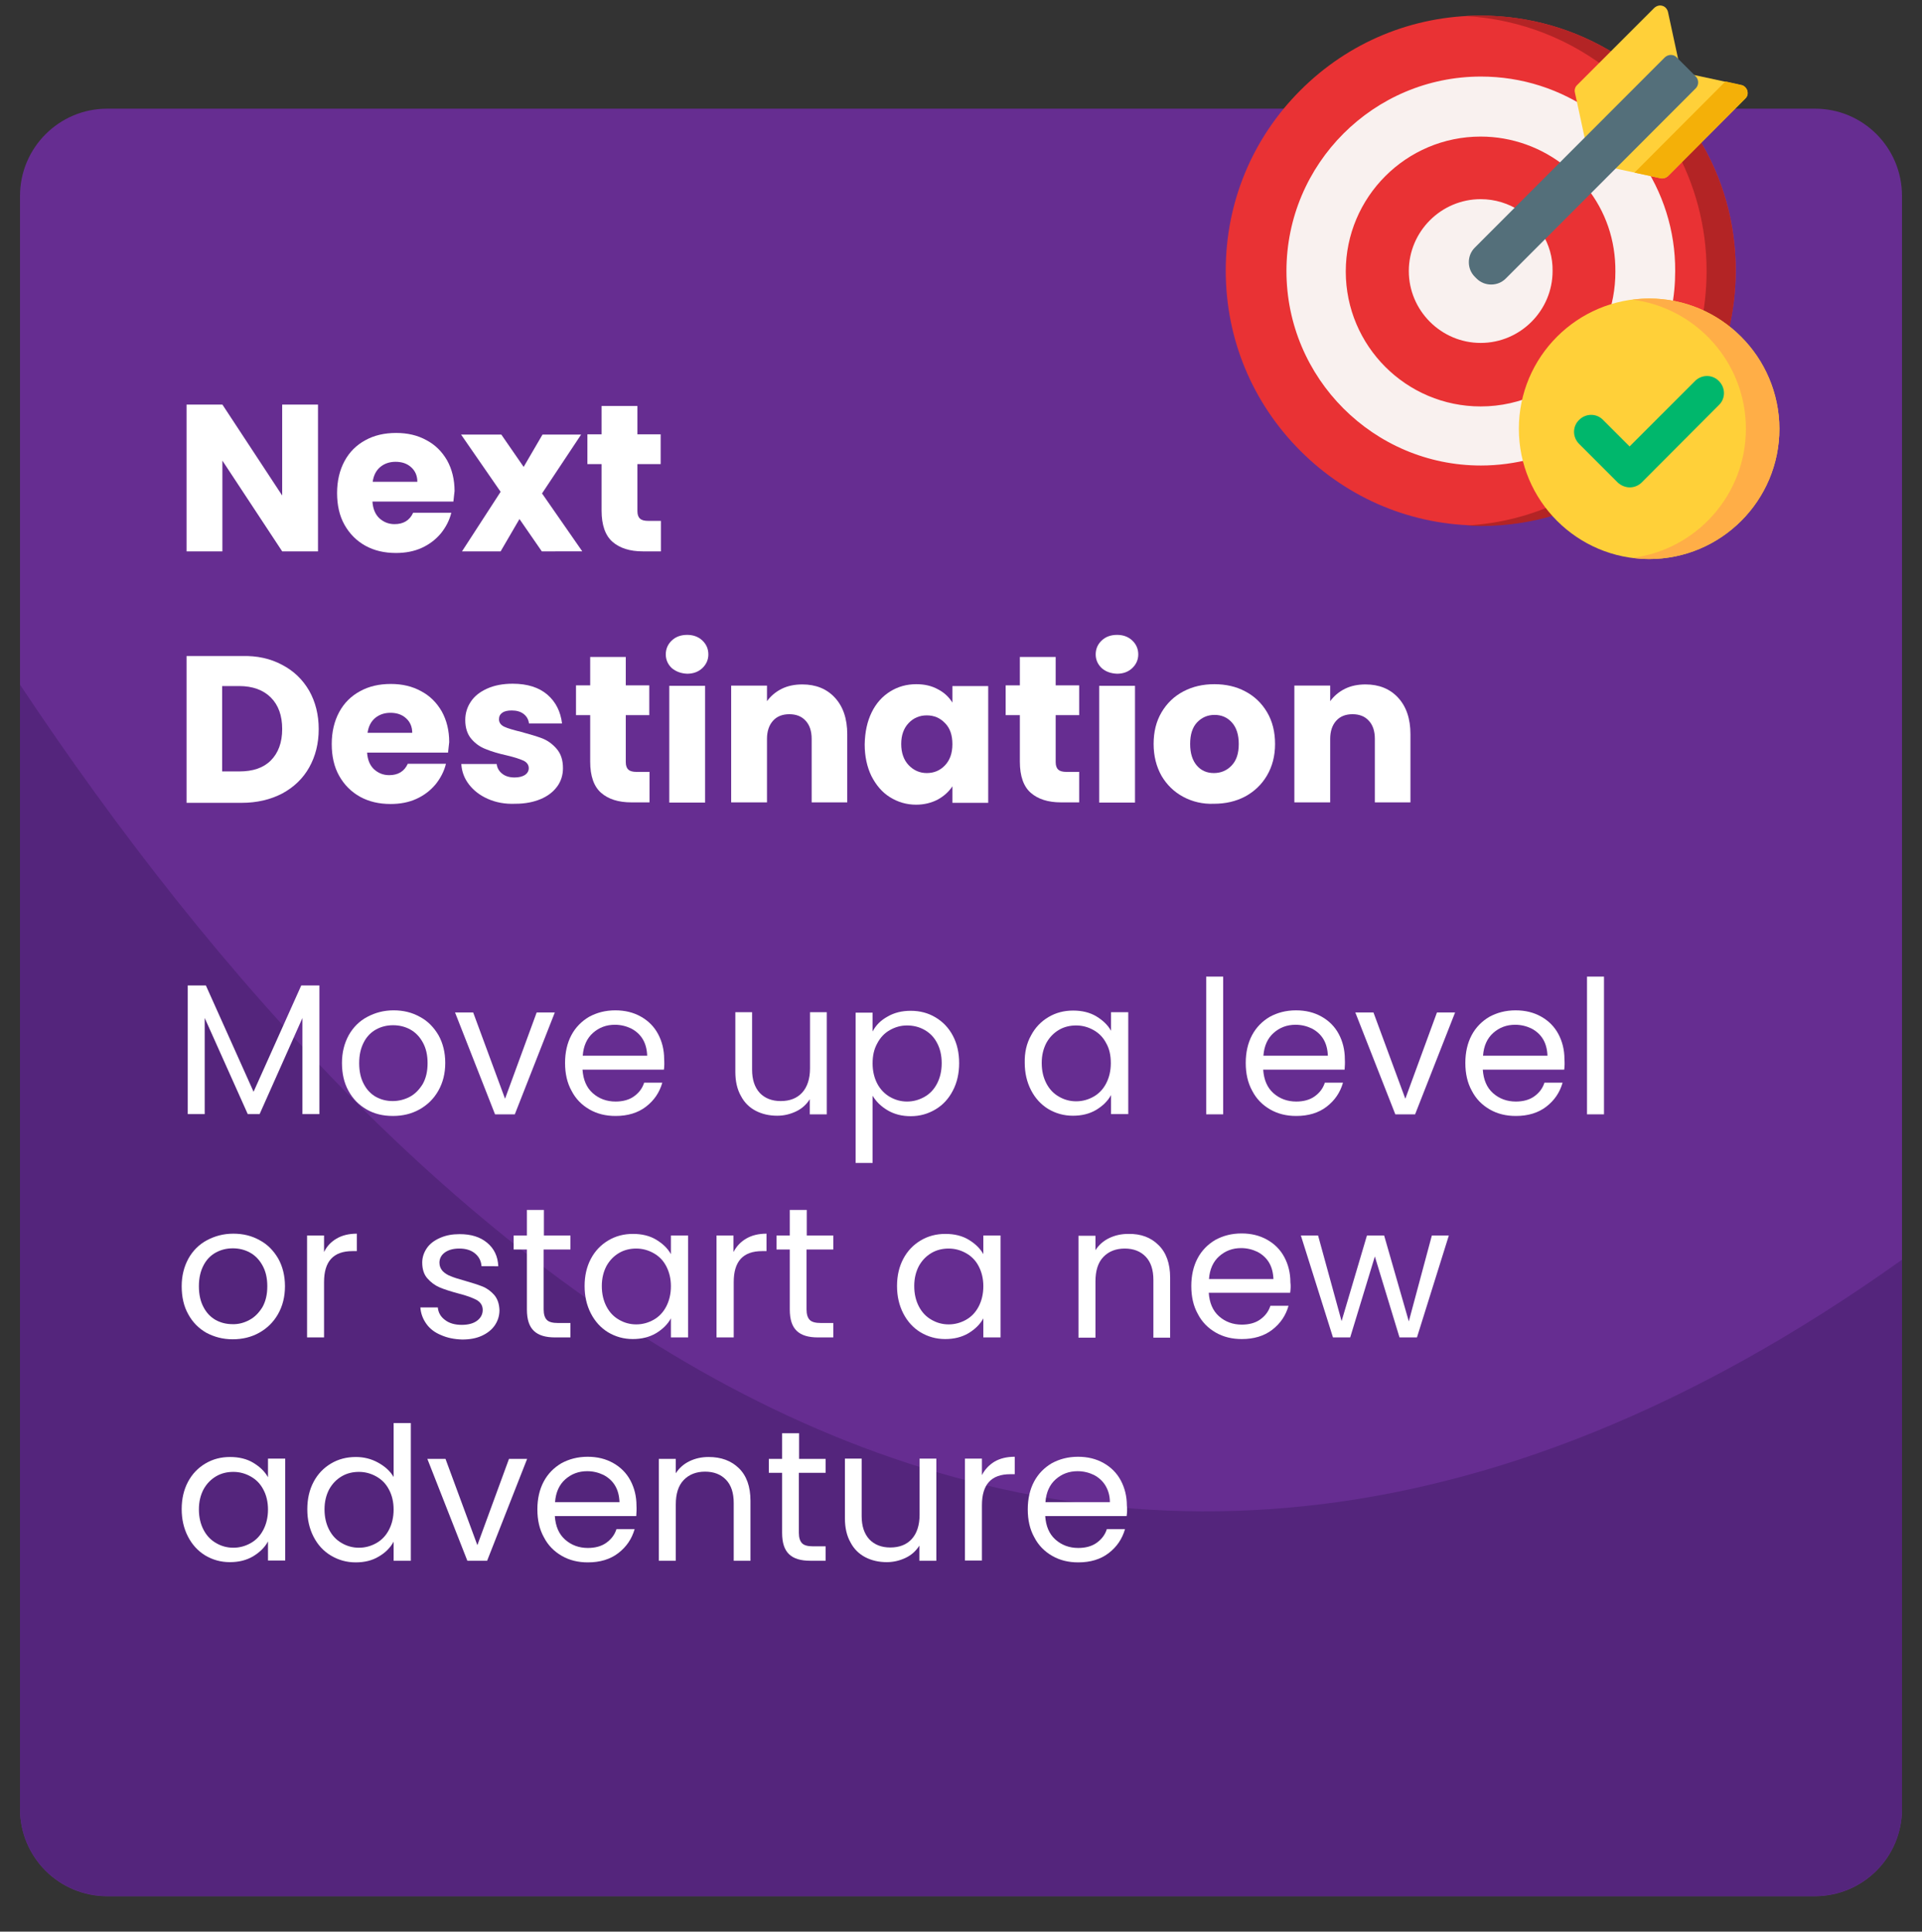 <?xml version="1.0" encoding="utf-8"?>
<!-- Generator: Adobe Illustrator 26.0.1, SVG Export Plug-In . SVG Version: 6.00 Build 0)  -->
<svg version="1.1" id="Layer_1" xmlns="http://www.w3.org/2000/svg" xmlns:xlink="http://www.w3.org/1999/xlink" x="0px" y="0px"
	 viewBox="0 0 826.2 830.35" style="enable-background:new 0 0 826.2 830.35;" xml:space="preserve">
<rect x="0" y="0" width="826.2" height="830.35" fill="#333333" stroke="none"/>
<style type="text/css">
	.st0{fill:#662D91;}
	.st1{fill:#54257C;}
	.st2{fill:#FFFFFF;}
	.st3{fill:#E93234;}
	.st4{fill:#F9F1EF;}
	.st5{fill:#B32425;}
	.st6{fill:#FFD039;}
	.st7{fill:#F4B008;}
	.st8{fill:#546F7A;}
	.st9{fill:#FFAE47;}
	.st10{fill:#00B76C;}
</style>
<g>
	<path class="st0" d="M817.6,84.21v693.4c0,20.8-16.8,37.5-37.5,37.5h-734c-20.8,0-37.5-16.8-37.5-37.5V84.21
		c0-20.7,16.8-37.5,37.5-37.5H780C800.8,46.61,817.6,63.41,817.6,84.21z"/>
	<path class="st1" d="M817.6,541.51v236c0,20.8-16.8,37.5-37.5,37.5h-734c-20.8,0-37.5-16.8-37.5-37.5v-483.2
		C173.9,542.81,453.4,801.31,817.6,541.51z"/>
	<g>
		<path class="st2" d="M136.7,237.01h-15.4l-25.7-39v39H80.2v-63.1h15.4l25.7,39.1v-39.1h15.4V237.01z"/>
		<path class="st2" d="M194.9,215.61h-34.8c0.2,3.1,1.2,5.5,3,7.2c1.8,1.6,3.9,2.5,6.5,2.5c3.8,0,6.5-1.6,8-4.9H194
			c-0.8,3.3-2.4,6.3-4.5,8.9c-2.2,2.6-4.9,4.7-8.2,6.2c-3.3,1.5-7,2.2-11.1,2.2c-4.9,0-9.3-1-13.1-3.1s-6.8-5.1-9-9
			s-3.2-8.5-3.2-13.7s1.1-9.8,3.2-13.7c2.1-3.9,5.1-6.9,9-9c3.8-2.1,8.2-3.1,13.2-3.1c4.9,0,9.2,1,13,3.1c3.8,2,6.7,4.9,8.9,8.7
			c2.1,3.8,3.2,8.2,3.2,13.2C195.2,212.51,195.1,214.01,194.9,215.61z M179.4,207.11c0-2.6-0.9-4.7-2.7-6.3s-4-2.3-6.7-2.3
			c-2.6,0-4.8,0.8-6.5,2.2c-1.8,1.5-2.9,3.6-3.3,6.4L179.4,207.11L179.4,207.11z"/>
		<path class="st2" d="M232.9,237.01l-9.6-13.9l-8.1,13.9h-16.6l16.6-25.6l-17-24.6h17.3l9.6,13.9l8.1-13.9h16.6l-16.8,25.3
			l17.3,24.9H232.9z"/>
		<path class="st2" d="M284.1,224.01v13h-7.8c-5.6,0-9.9-1.4-13-4.1c-3.1-2.7-4.7-7.2-4.7-13.4v-20h-6.1v-12.8h6.1v-12.2H274v12.2
			h10v12.8h-10v20.2c0,1.5,0.4,2.6,1.1,3.2c0.7,0.7,1.9,1,3.6,1h5.4V224.01z"/>
		<path class="st2" d="M121.3,285.81c5,2.6,8.8,6.3,11.6,11.1c2.7,4.8,4.1,10.3,4.1,16.5s-1.4,11.7-4.1,16.5
			c-2.7,4.8-6.6,8.5-11.6,11.2c-5,2.6-10.8,4-17.4,4H80.2v-63.1h23.7C110.5,281.81,116.3,283.11,121.3,285.81z M116.4,326.91
			c3.2-3.2,4.9-7.7,4.9-13.5s-1.6-10.3-4.9-13.6c-3.2-3.2-7.8-4.9-13.6-4.9h-7.3v36.7h7.3C108.7,331.61,113.2,330.11,116.4,326.91z"
			/>
		<path class="st2" d="M192.6,323.51h-34.8c0.2,3.1,1.2,5.5,3,7.2c1.8,1.6,3.9,2.5,6.5,2.5c3.8,0,6.5-1.6,8-4.9h16.4
			c-0.8,3.3-2.4,6.3-4.5,8.9c-2.2,2.6-4.9,4.7-8.2,6.2s-7,2.2-11.1,2.2c-4.9,0-9.3-1-13.1-3.1s-6.8-5.1-9-9s-3.2-8.5-3.2-13.7
			s1.1-9.8,3.2-13.7c2.1-3.9,5.1-6.9,9-9c3.8-2.1,8.2-3.1,13.2-3.1c4.9,0,9.2,1,13,3.1c3.8,2,6.7,4.9,8.9,8.7
			c2.1,3.8,3.2,8.2,3.2,13.2C192.9,320.51,192.8,322.01,192.6,323.51z M177.2,315.01c0-2.6-0.9-4.7-2.7-6.3s-4-2.3-6.7-2.3
			c-2.6,0-4.8,0.8-6.5,2.2c-1.8,1.5-2.9,3.6-3.3,6.4L177.2,315.01L177.2,315.01z"/>
		<path class="st2" d="M209.7,343.41c-3.4-1.5-6.1-3.6-8.1-6.2s-3.1-5.5-3.3-8.8h15.2c0.2,1.7,1,3.1,2.4,4.2s3.2,1.6,5.3,1.6
			c1.9,0,3.4-0.4,4.5-1.1c1-0.7,1.6-1.7,1.6-2.9c0-1.4-0.8-2.5-2.2-3.2c-1.5-0.7-3.9-1.5-7.3-2.3c-3.6-0.8-6.6-1.7-9-2.7
			c-2.4-0.9-4.5-2.4-6.2-4.4s-2.6-4.7-2.6-8.1c0-2.9,0.8-5.5,2.4-7.9c1.6-2.4,3.9-4.2,7-5.6s6.8-2.1,11-2.1c6.3,0,11.3,1.6,14.9,4.7
			c3.6,3.1,5.7,7.3,6.3,12.4h-14.2c-0.2-1.7-1-3.1-2.3-4.1s-3-1.5-5.1-1.5c-1.8,0-3.2,0.3-4.1,1c-1,0.7-1.4,1.6-1.4,2.8
			c0,1.4,0.8,2.5,2.3,3.2s3.9,1.4,7.2,2.2c3.7,1,6.7,1.9,9.1,2.8c2.3,0.9,4.4,2.4,6.2,4.5s2.7,4.8,2.7,8.3c0,2.9-0.8,5.6-2.5,7.9
			s-4,4.1-7.1,5.4s-6.7,2-10.8,2C217,345.71,213.1,344.91,209.7,343.41z"/>
		<path class="st2" d="M279.2,331.91v13h-7.8c-5.6,0-9.9-1.4-13-4.1c-3.1-2.7-4.7-7.2-4.7-13.4v-20h-6.1v-12.8h6.1v-12.2H269v12.2
			h10.1v12.8H269v20.2c0,1.5,0.4,2.6,1.1,3.2c0.7,0.7,1.9,1,3.6,1h5.5V331.91z"/>
		<path class="st2" d="M288.8,287.21c-1.7-1.6-2.6-3.6-2.6-5.9c0-2.4,0.9-4.4,2.6-6s3.9-2.4,6.6-2.4c2.6,0,4.8,0.8,6.5,2.4
			s2.6,3.6,2.6,6c0,2.3-0.9,4.3-2.6,5.9s-3.9,2.4-6.5,2.4C292.8,289.51,290.6,288.71,288.8,287.21z M303.1,294.81v50.2h-15.4v-50.2
			H303.1z"/>
		<path class="st2" d="M358.9,299.91c3.5,3.8,5.3,9,5.3,15.7v29.3h-15.3v-27.3c0-3.4-0.9-6-2.6-7.8c-1.7-1.9-4.1-2.8-7-2.8
			s-5.3,0.9-7,2.8s-2.6,4.5-2.6,7.8v27.3h-15.4v-50.2h15.4v6.7c1.6-2.2,3.7-4,6.3-5.3c2.6-1.3,5.6-1.9,8.9-1.9
			C350.7,294.21,355.4,296.11,358.9,299.91z"/>
		<path class="st2" d="M374.7,306.21c1.9-3.9,4.6-6.9,8-9s7.1-3.1,11.2-3.1c3.5,0,6.6,0.7,9.3,2.2c2.7,1.4,4.7,3.3,6.2,5.7v-7.1
			h15.4v50.2h-15.4v-7.1c-1.5,2.3-3.6,4.2-6.3,5.7c-2.7,1.4-5.8,2.2-9.3,2.2c-4.1,0-7.8-1.1-11.2-3.2c-3.4-2.1-6-5.2-8-9.1
			c-1.9-3.9-2.9-8.5-2.9-13.6C371.8,314.61,372.8,310.11,374.7,306.21z M406.2,310.81c-2.1-2.2-4.7-3.3-7.8-3.3s-5.7,1.1-7.8,3.3
			c-2.1,2.2-3.2,5.2-3.2,9s1.1,6.9,3.2,9.1s4.7,3.4,7.8,3.4s5.7-1.1,7.8-3.3c2.1-2.2,3.2-5.2,3.2-9.1
			C409.4,316.01,408.4,313.01,406.2,310.81z"/>
		<path class="st2" d="M463.9,331.91v13h-7.8c-5.6,0-9.9-1.4-13-4.1s-4.7-7.2-4.7-13.4v-20h-6.1v-12.8h6.1v-12.2h15.4v12.2h10.1
			v12.8h-10.1v20.2c0,1.5,0.4,2.6,1.1,3.2c0.7,0.7,1.9,1,3.6,1h5.4V331.91z"/>
		<path class="st2" d="M473.6,287.21c-1.7-1.6-2.6-3.6-2.6-5.9c0-2.4,0.9-4.4,2.6-6s3.9-2.4,6.6-2.4c2.6,0,4.8,0.8,6.5,2.4
			s2.6,3.6,2.6,6c0,2.3-0.9,4.3-2.6,5.9s-3.9,2.4-6.5,2.4C477.5,289.51,475.3,288.71,473.6,287.21z M487.9,294.81v50.2h-15.4v-50.2
			H487.9z"/>
		<path class="st2" d="M508.6,342.51c-3.9-2.1-7-5.1-9.3-9c-2.2-3.9-3.4-8.5-3.4-13.7s1.1-9.7,3.4-13.6s5.4-6.9,9.4-9
			c4-2.1,8.4-3.1,13.3-3.1c4.9,0,9.4,1,13.3,3.1c4,2.1,7.1,5.1,9.4,9c2.3,3.9,3.4,8.5,3.4,13.6c0,5.2-1.2,9.7-3.5,13.6
			s-5.5,6.9-9.4,9c-4,2.1-8.4,3.1-13.4,3.1C517,345.71,512.5,344.61,508.6,342.51z M529.4,329.11c2.1-2.2,3.1-5.2,3.1-9.3
			c0-4-1-7.1-3-9.3c-2-2.2-4.5-3.2-7.4-3.2c-3,0-5.5,1.1-7.5,3.2s-3,5.2-3,9.3c0,4,1,7.1,2.9,9.3c1.9,2.2,4.4,3.2,7.3,3.2
			S527.3,331.31,529.4,329.11z"/>
		<path class="st2" d="M601,299.91c3.5,3.8,5.3,9,5.3,15.7v29.3H591v-27.3c0-3.4-0.9-6-2.6-7.8c-1.7-1.9-4.1-2.8-7-2.8
			s-5.3,0.9-7,2.8s-2.6,4.5-2.6,7.8v27.3h-15.4v-50.2h15.4v6.7c1.6-2.2,3.7-4,6.3-5.3s5.6-1.9,8.9-1.9
			C592.8,294.21,597.5,296.11,601,299.91z"/>
	</g>
	<g>
		<path class="st2" d="M137.3,423.61v55.3H130v-41.3l-18.4,41.3h-5.1L88,437.61v41.3h-7.3v-55.3h7.8l20.5,45.7l20.5-45.7H137.3z"/>
		<path class="st2" d="M157.6,476.91c-3.3-1.9-5.9-4.5-7.8-8c-1.9-3.4-2.8-7.4-2.8-12c0-4.5,1-8.4,2.9-11.9c1.9-3.4,4.6-6.1,8-7.9
			s7.1-2.8,11.3-2.8s7.9,0.9,11.3,2.8c3.4,1.8,6,4.5,8,7.9c1.9,3.4,2.9,7.4,2.9,11.9s-1,8.5-3,12s-4.7,6.1-8.1,8
			c-3.4,1.9-7.2,2.8-11.4,2.8C164.6,479.71,160.9,478.81,157.6,476.91z M176.1,471.51c2.3-1.2,4.1-3.1,5.6-5.5
			c1.4-2.5,2.1-5.4,2.1-9s-0.7-6.5-2.1-9c-1.4-2.5-3.2-4.3-5.4-5.5s-4.7-1.8-7.3-1.8c-2.7,0-5.1,0.6-7.3,1.8c-2.2,1.2-4,3-5.3,5.5
			s-2,5.4-2,9s0.7,6.6,2,9c1.3,2.5,3.1,4.3,5.2,5.5c2.2,1.2,4.6,1.8,7.2,1.8C171.3,473.31,173.8,472.71,176.1,471.51z"/>
		<path class="st2" d="M217.1,472.31l13.6-37.1h7.8l-17.2,43.8h-8.5l-17.2-43.8h7.8L217.1,472.31z"/>
		<path class="st2" d="M285.4,459.81h-35c0.3,4.3,1.7,7.7,4.4,10.1c2.7,2.4,6,3.6,9.8,3.6c3.1,0,5.8-0.7,7.9-2.2s3.6-3.4,4.4-5.9
			h7.8c-1.2,4.2-3.5,7.6-7,10.3s-7.9,4-13.1,4c-4.2,0-7.9-0.9-11.2-2.8c-3.3-1.9-5.9-4.5-7.7-8c-1.9-3.4-2.8-7.4-2.8-12
			c0-4.5,0.9-8.5,2.7-11.9s4.4-6,7.6-7.9c3.3-1.8,7-2.8,11.3-2.8c4.2,0,7.8,0.9,11,2.7s5.7,4.3,7.4,7.5c1.7,3.2,2.6,6.8,2.6,10.8
			C285.6,456.81,285.6,458.21,285.4,459.81z M276.3,446.71c-1.2-2-2.9-3.5-5-4.6c-2.1-1-4.4-1.6-7-1.6c-3.7,0-6.8,1.2-9.4,3.5
			c-2.6,2.3-4.1,5.6-4.4,9.8h27.7C278.1,451.11,277.5,448.71,276.3,446.71z"/>
		<path class="st2" d="M355.4,435.21v43.8h-7.3v-6.5c-1.4,2.2-3.3,4-5.8,5.2s-5.2,1.9-8.2,1.9c-3.4,0-6.5-0.7-9.2-2.1
			s-4.9-3.5-6.4-6.4c-1.6-2.8-2.4-6.3-2.4-10.3v-25.7h7.2v24.7c0,4.3,1.1,7.6,3.3,10c2.2,2.3,5.2,3.5,9,3.5c3.9,0,7-1.2,9.2-3.6
			s3.4-5.9,3.4-10.5v-24.1h7.2V435.21z"/>
		<path class="st2" d="M381.5,437.01c2.9-1.7,6.2-2.5,10-2.5c3.9,0,7.4,0.9,10.6,2.8s5.7,4.5,7.5,7.9s2.7,7.3,2.7,11.8
			c0,4.4-0.9,8.4-2.7,11.8c-1.8,3.5-4.3,6.2-7.5,8.1s-6.7,2.9-10.6,2.9c-3.7,0-7-0.8-9.9-2.5s-5-3.8-6.5-6.3v28.9h-7.3v-64.6h7.3
			v8.1C376.5,440.71,378.6,438.61,381.5,437.01z M402.8,448.31c-1.3-2.5-3.1-4.3-5.4-5.6s-4.8-1.9-7.5-1.9s-5.1,0.7-7.4,2
			s-4.1,3.2-5.4,5.7c-1.4,2.5-2,5.3-2,8.6c0,3.3,0.7,6.2,2,8.7s3.2,4.4,5.4,5.7c2.3,1.3,4.7,2,7.4,2c2.7,0,5.2-0.7,7.5-2
			s4.1-3.2,5.4-5.7s2-5.4,2-8.8C404.8,453.61,404.1,450.71,402.8,448.31z"/>
		<path class="st2" d="M443.2,445.11c1.8-3.4,4.3-6,7.5-7.9s6.7-2.8,10.6-2.8c3.8,0,7.2,0.8,10,2.5s4.9,3.7,6.3,6.2v-8h7.4v43.8
			h-7.4v-8.2c-1.4,2.6-3.6,4.7-6.4,6.4c-2.9,1.7-6.2,2.5-10,2.5c-3.9,0-7.4-1-10.6-2.9c-3.1-1.9-5.6-4.6-7.4-8.1s-2.7-7.4-2.7-11.8
			C440.4,452.41,441.3,448.51,443.2,445.11z M475.5,448.41c-1.3-2.5-3.1-4.3-5.4-5.6c-2.3-1.3-4.8-2-7.5-2s-5.2,0.6-7.4,1.9
			c-2.2,1.3-4,3.1-5.4,5.6c-1.3,2.5-2,5.3-2,8.6c0,3.4,0.7,6.3,2,8.8s3.1,4.4,5.4,5.7c2.2,1.3,4.7,2,7.4,2s5.2-0.7,7.5-2
			s4.1-3.2,5.4-5.7s2-5.4,2-8.7C477.5,453.71,476.9,450.81,475.5,448.41z"/>
		<path class="st2" d="M525.8,419.81v59.2h-7.3v-59.2H525.8z"/>
		<path class="st2" d="M578,459.81h-35c0.3,4.3,1.7,7.7,4.4,10.1s6,3.6,9.8,3.6c3.1,0,5.8-0.7,7.9-2.2c2.1-1.5,3.6-3.4,4.4-5.9h7.8
			c-1.2,4.2-3.5,7.6-7,10.3s-7.9,4-13.1,4c-4.2,0-7.9-0.9-11.2-2.8s-5.9-4.5-7.7-8c-1.9-3.4-2.8-7.4-2.8-12c0-4.5,0.9-8.5,2.7-11.9
			s4.4-6,7.6-7.9c3.3-1.8,7-2.8,11.3-2.8c4.2,0,7.8,0.9,11,2.7s5.7,4.3,7.4,7.5s2.6,6.8,2.6,10.8
			C578.2,456.81,578.1,458.21,578,459.81z M568.9,446.71c-1.2-2-2.9-3.5-5-4.6c-2.1-1-4.4-1.6-7-1.6c-3.7,0-6.8,1.2-9.4,3.5
			c-2.6,2.3-4.1,5.6-4.4,9.8h27.7C570.7,451.11,570.1,448.71,568.9,446.71z"/>
		<path class="st2" d="M604.1,472.31l13.6-37.1h7.8l-17.2,43.8h-8.5l-17.2-43.8h7.8L604.1,472.31z"/>
		<path class="st2" d="M672.4,459.81h-35c0.3,4.3,1.7,7.7,4.4,10.1s6,3.6,9.8,3.6c3.1,0,5.8-0.7,7.9-2.2c2.1-1.5,3.6-3.4,4.4-5.9
			h7.8c-1.2,4.2-3.5,7.6-7,10.3s-7.9,4-13.1,4c-4.2,0-7.9-0.9-11.2-2.8s-5.9-4.5-7.7-8c-1.9-3.4-2.8-7.4-2.8-12
			c0-4.5,0.9-8.5,2.7-11.9s4.4-6,7.6-7.9c3.3-1.8,7-2.8,11.3-2.8c4.2,0,7.8,0.9,11,2.7s5.7,4.3,7.4,7.5s2.6,6.8,2.6,10.8
			C672.6,456.81,672.6,458.21,672.4,459.81z M663.3,446.71c-1.2-2-2.9-3.5-5-4.6c-2.1-1-4.4-1.6-7-1.6c-3.7,0-6.8,1.2-9.4,3.5
			c-2.6,2.3-4.1,5.6-4.4,9.8h27.7C665.1,451.11,664.5,448.71,663.3,446.71z"/>
		<path class="st2" d="M689.5,419.81v59.2h-7.3v-59.2H689.5z"/>
		<path class="st2" d="M88.7,572.91c-3.3-1.9-5.9-4.5-7.8-8c-1.9-3.4-2.8-7.4-2.8-12c0-4.5,1-8.4,2.9-11.9c1.9-3.4,4.6-6.1,8-7.9
			c3.4-1.8,7.1-2.8,11.3-2.8c4.2,0,7.9,0.9,11.3,2.8c3.4,1.8,6,4.5,8,7.9c1.9,3.4,2.9,7.4,2.9,11.9s-1,8.5-3,12s-4.7,6.1-8.1,8
			c-3.4,1.9-7.2,2.8-11.4,2.8C95.8,575.71,92.1,574.71,88.7,572.91z M107.2,567.41c2.3-1.2,4.1-3.1,5.6-5.5c1.4-2.5,2.1-5.4,2.1-9
			s-0.7-6.5-2.1-9c-1.4-2.5-3.2-4.3-5.4-5.5c-2.2-1.2-4.7-1.8-7.3-1.8c-2.7,0-5.1,0.6-7.3,1.8c-2.2,1.2-4,3-5.3,5.5s-2,5.4-2,9
			s0.7,6.6,2,9c1.3,2.5,3.1,4.3,5.2,5.5c2.2,1.2,4.6,1.8,7.2,1.8C102.5,569.31,105,568.61,107.2,567.41z"/>
		<path class="st2" d="M144.7,532.41c2.4-1.4,5.3-2.1,8.7-2.1v7.5h-1.9c-8.2,0-12.2,4.4-12.2,13.3v23.8H132v-43.8h7.3v7.1
			C140.5,535.71,142.3,533.81,144.7,532.41z"/>
		<path class="st2" d="M189.6,573.91c-2.7-1.1-4.8-2.7-6.3-4.8s-2.4-4.4-2.6-7.1h7.5c0.2,2.2,1.2,4,3.1,5.4c1.8,1.4,4.2,2.1,7.2,2.1
			c2.8,0,5-0.6,6.6-1.8s2.4-2.8,2.4-4.6c0-1.9-0.9-3.3-2.6-4.3c-1.7-0.9-4.3-1.9-7.9-2.8c-3.3-0.9-5.9-1.7-8-2.6
			c-2.1-0.9-3.8-2.2-5.3-3.9s-2.2-4-2.2-6.8c0-2.2,0.7-4.3,2-6.2s3.2-3.3,5.7-4.4c2.5-1.1,5.2-1.6,8.4-1.6c4.9,0,8.8,1.2,11.8,3.7
			s4.6,5.8,4.8,10.1H207c-0.2-2.3-1.1-4.1-2.8-5.5s-3.9-2.1-6.8-2.1c-2.6,0-4.7,0.6-6.2,1.7c-1.5,1.1-2.3,2.6-2.3,4.4
			c0,1.4,0.5,2.6,1.4,3.6c0.9,0.9,2.1,1.7,3.5,2.2c1.4,0.6,3.4,1.2,5.9,1.9c3.1,0.9,5.7,1.7,7.7,2.5s3.7,2.1,5.1,3.7
			c1.4,1.7,2.1,3.8,2.2,6.5c0,2.4-0.7,4.6-2,6.5s-3.2,3.4-5.6,4.5c-2.4,1.1-5.2,1.6-8.4,1.6C195.3,575.71,192.3,575.11,189.6,573.91
			z"/>
		<path class="st2" d="M233.7,537.11v25.8c0,2.1,0.5,3.6,1.4,4.5s2.5,1.3,4.7,1.3h5.4v6.2h-6.6c-4.1,0-7.1-0.9-9.1-2.8
			c-2-1.9-3-4.9-3-9.2v-25.8h-5.7v-6h5.7v-11h7.3v11h11.4v6H233.7z"/>
		<path class="st2" d="M254,541.11c1.8-3.4,4.3-6,7.5-7.9s6.7-2.8,10.6-2.8c3.8,0,7.2,0.8,10,2.5s4.9,3.7,6.3,6.2v-8h7.4v43.8h-7.4
			v-8.2c-1.4,2.6-3.6,4.7-6.4,6.4c-2.9,1.7-6.2,2.5-10,2.5c-3.9,0-7.4-1-10.6-2.9c-3.1-1.9-5.6-4.6-7.4-8.1
			c-1.8-3.5-2.7-7.4-2.7-11.8C251.3,548.41,252.2,544.51,254,541.11z M286.4,544.31c-1.3-2.5-3.1-4.3-5.4-5.6s-4.8-2-7.5-2
			s-5.2,0.6-7.4,1.9c-2.2,1.3-4,3.1-5.4,5.6c-1.3,2.5-2,5.3-2,8.6c0,3.4,0.7,6.3,2,8.8s3.1,4.4,5.4,5.7c2.2,1.3,4.7,2,7.4,2
			s5.2-0.7,7.5-2s4.1-3.2,5.4-5.7s2-5.4,2-8.7S287.7,546.81,286.4,544.31z"/>
		<path class="st2" d="M320.8,532.41c2.4-1.4,5.3-2.1,8.7-2.1v7.5h-1.9c-8.2,0-12.2,4.4-12.2,13.3v23.8H308v-43.8h7.3v7.1
			C316.6,535.71,318.4,533.81,320.8,532.41z"/>
		<path class="st2" d="M346.7,537.11v25.8c0,2.1,0.5,3.6,1.4,4.5s2.5,1.3,4.7,1.3h5.4v6.2h-6.6c-4.1,0-7.1-0.9-9.1-2.8
			c-2-1.9-3-4.9-3-9.2v-25.8h-5.7v-6h5.7v-11h7.3v11h11.4v6H346.7z"/>
		<path class="st2" d="M388.3,541.11c1.8-3.4,4.3-6,7.5-7.9s6.7-2.8,10.6-2.8c3.8,0,7.2,0.8,10,2.5s4.9,3.7,6.3,6.2v-8h7.4v43.8
			h-7.4v-8.2c-1.4,2.6-3.6,4.7-6.4,6.4c-2.9,1.7-6.2,2.5-10,2.5c-3.9,0-7.4-1-10.6-2.9c-3.1-1.9-5.6-4.6-7.4-8.1s-2.7-7.4-2.7-11.8
			C385.6,548.41,386.5,544.51,388.3,541.11z M420.7,544.31c-1.3-2.5-3.1-4.3-5.4-5.6s-4.8-2-7.5-2s-5.2,0.6-7.4,1.9
			c-2.2,1.3-4,3.1-5.4,5.6c-1.3,2.5-2,5.3-2,8.6c0,3.4,0.7,6.3,2,8.8s3.1,4.4,5.4,5.7c2.2,1.3,4.7,2,7.4,2s5.2-0.7,7.5-2
			s4.1-3.2,5.4-5.7s2-5.4,2-8.7S422,546.81,420.7,544.31z"/>
		<path class="st2" d="M498,535.21c3.3,3.2,5,7.9,5,14v25.8h-7.2v-24.8c0-4.4-1.1-7.7-3.3-10c-2.2-2.3-5.2-3.5-9-3.5
			s-6.9,1.2-9.2,3.6c-2.3,2.4-3.4,5.9-3.4,10.5v24.2h-7.3v-43.8h7.3v6.2c1.4-2.2,3.4-4,5.9-5.2s5.2-1.8,8.2-1.8
			C490.4,530.31,494.7,531.91,498,535.21z"/>
		<path class="st2" d="M554.6,555.71h-35c0.3,4.3,1.7,7.7,4.4,10.1c2.7,2.4,6,3.6,9.8,3.6c3.1,0,5.8-0.7,7.9-2.2
			c2.1-1.5,3.6-3.4,4.4-5.9h7.8c-1.2,4.2-3.5,7.6-7,10.3s-7.9,4-13.1,4c-4.2,0-7.9-0.9-11.2-2.8c-3.3-1.9-5.9-4.5-7.7-8
			c-1.9-3.4-2.8-7.4-2.8-12c0-4.5,0.9-8.5,2.7-11.9s4.4-6,7.6-7.9c3.3-1.8,7-2.8,11.3-2.8c4.2,0,7.8,0.9,11,2.7s5.7,4.3,7.4,7.5
			s2.6,6.8,2.6,10.8C554.9,552.71,554.8,554.21,554.6,555.71z M545.5,542.71c-1.2-2-2.9-3.5-5-4.6c-2.1-1-4.4-1.6-7-1.6
			c-3.7,0-6.8,1.2-9.4,3.5c-2.6,2.3-4.1,5.6-4.4,9.8h27.7C547.3,547.11,546.7,544.71,545.5,542.71z"/>
		<path class="st2" d="M622.8,531.11l-13.7,43.8h-7.5l-10.6-34.8l-10.6,34.8H573l-13.8-43.8h7.4l10.1,36.8l10.9-36.8h7.4l10.6,36.9
			l9.9-36.9H622.8z"/>
		<path class="st2" d="M80.8,637.01c1.8-3.4,4.3-6,7.5-7.9s6.7-2.8,10.6-2.8c3.8,0,7.2,0.8,10,2.5s4.9,3.7,6.3,6.2v-8h7.4v43.8h-7.4
			v-8.2c-1.4,2.6-3.6,4.7-6.4,6.4c-2.9,1.7-6.2,2.5-10,2.5c-3.9,0-7.4-1-10.6-2.9c-3.1-1.9-5.6-4.6-7.4-8.1s-2.7-7.4-2.7-11.8
			S79,640.41,80.8,637.01z M113.2,640.31c-1.3-2.5-3.1-4.3-5.4-5.6s-4.8-2-7.5-2s-5.2,0.6-7.4,1.9c-2.2,1.3-4,3.1-5.4,5.6
			c-1.3,2.5-2,5.3-2,8.6c0,3.4,0.7,6.3,2,8.8s3.1,4.4,5.4,5.7c2.2,1.3,4.7,2,7.4,2c2.7,0,5.2-0.7,7.5-2s4.1-3.2,5.4-5.7s2-5.4,2-8.7
			S114.5,642.71,113.2,640.31z"/>
		<path class="st2" d="M134.8,637.01c1.8-3.4,4.3-6,7.5-7.9s6.7-2.8,10.7-2.8c3.4,0,6.6,0.8,9.5,2.4c2.9,1.6,5.2,3.6,6.7,6.2v-23.2
			h7.4v59.2h-7.4v-8.2c-1.4,2.6-3.6,4.8-6.4,6.4c-2.8,1.7-6.1,2.5-9.9,2.5c-3.9,0-7.4-1-10.6-2.9c-3.2-1.9-5.7-4.6-7.5-8.1
			s-2.7-7.4-2.7-11.8C132.1,644.31,133,640.41,134.8,637.01z M167.2,640.31c-1.3-2.5-3.1-4.3-5.4-5.6c-2.3-1.3-4.8-2-7.5-2
			s-5.2,0.6-7.4,1.9c-2.2,1.3-4,3.1-5.4,5.6c-1.3,2.5-2,5.3-2,8.6c0,3.4,0.7,6.3,2,8.8s3.1,4.4,5.4,5.7c2.2,1.3,4.7,2,7.4,2
			s5.2-0.7,7.5-2s4.1-3.2,5.4-5.7c1.3-2.5,2-5.4,2-8.7S168.5,642.71,167.2,640.31z"/>
		<path class="st2" d="M205.2,664.21l13.6-37.1h7.8l-17.2,43.8h-8.5l-17.2-43.8h7.8L205.2,664.21z"/>
		<path class="st2" d="M273.5,651.71h-35c0.3,4.3,1.7,7.7,4.4,10.1c2.7,2.4,6,3.6,9.8,3.6c3.1,0,5.8-0.7,7.9-2.2s3.6-3.4,4.4-5.9
			h7.8c-1.2,4.2-3.5,7.6-7,10.3s-7.9,4-13.1,4c-4.2,0-7.9-0.9-11.2-2.8c-3.3-1.9-5.9-4.5-7.7-8c-1.9-3.4-2.8-7.4-2.8-12
			c0-4.5,0.9-8.5,2.7-11.9s4.4-6,7.6-7.9c3.3-1.8,7-2.8,11.3-2.8c4.2,0,7.8,0.9,11,2.7s5.7,4.3,7.4,7.5c1.7,3.2,2.6,6.8,2.6,10.8
			C273.7,648.71,273.6,650.21,273.5,651.71z M264.4,638.61c-1.2-2-2.9-3.5-5-4.6c-2.1-1-4.4-1.6-7-1.6c-3.7,0-6.8,1.2-9.4,3.5
			c-2.6,2.3-4.1,5.6-4.4,9.8h27.7C266.2,643.01,265.6,640.61,264.4,638.61z"/>
		<path class="st2" d="M317.6,631.11c3.3,3.2,5,7.9,5,14v25.8h-7.2v-24.8c0-4.4-1.1-7.7-3.3-10c-2.2-2.3-5.2-3.5-9-3.5
			s-6.9,1.2-9.2,3.6c-2.3,2.4-3.4,5.9-3.4,10.5v24.2h-7.3v-43.8h7.3v6.2c1.4-2.2,3.4-4,5.9-5.2s5.2-1.8,8.2-1.8
			C310,626.31,314.3,627.91,317.6,631.11z"/>
		<path class="st2" d="M343.4,633.11v25.8c0,2.1,0.5,3.6,1.4,4.5s2.5,1.3,4.7,1.3h5.4v6.2h-6.6c-4.1,0-7.1-0.9-9.1-2.8
			c-2-1.9-3-4.9-3-9.2v-25.8h-5.7v-6h5.7v-11h7.3v11h11.4v6H343.4z"/>
		<path class="st2" d="M402.5,627.11v43.8h-7.3v-6.5c-1.4,2.2-3.3,4-5.8,5.2s-5.2,1.9-8.2,1.9c-3.4,0-6.5-0.7-9.2-2.1
			c-2.7-1.4-4.9-3.5-6.4-6.4c-1.6-2.8-2.4-6.3-2.4-10.3v-25.7h7.2v24.7c0,4.3,1.1,7.6,3.3,10c2.2,2.3,5.2,3.5,9,3.5
			c3.9,0,7-1.2,9.2-3.6c2.2-2.4,3.4-5.9,3.4-10.5v-24.1h7.2V627.11z"/>
		<path class="st2" d="M427.5,628.31c2.4-1.4,5.3-2.1,8.7-2.1v7.5h-1.9c-8.2,0-12.2,4.4-12.2,13.3v23.8h-7.3v-43.8h7.3v7.1
			C423.3,631.71,425.2,629.71,427.5,628.31z"/>
		<path class="st2" d="M484.3,651.71h-35c0.3,4.3,1.7,7.7,4.4,10.1c2.7,2.4,6,3.6,9.8,3.6c3.1,0,5.8-0.7,7.9-2.2s3.6-3.4,4.4-5.9
			h7.8c-1.2,4.2-3.5,7.6-7,10.3s-7.9,4-13.1,4c-4.2,0-7.9-0.9-11.2-2.8c-3.3-1.9-5.9-4.5-7.7-8c-1.9-3.4-2.8-7.4-2.8-12
			c0-4.5,0.9-8.5,2.7-11.9c1.8-3.4,4.4-6,7.6-7.9c3.3-1.8,7-2.8,11.3-2.8c4.2,0,7.8,0.9,11,2.7s5.7,4.3,7.4,7.5
			c1.7,3.2,2.6,6.8,2.6,10.8C484.6,648.71,484.5,650.21,484.3,651.71z M475.2,638.61c-1.2-2-2.9-3.5-5-4.6c-2.1-1-4.4-1.6-7-1.6
			c-3.7,0-6.8,1.2-9.4,3.5s-4.1,5.6-4.4,9.8h27.7C477.1,643.01,476.4,640.61,475.2,638.61z"/>
	</g>
	<g>
		<path class="st3" d="M729.9,59.01c-0.6-0.9-1.5-1.5-2.6-1.6s-2.1,0.2-2.9,1l-11,11l-19.4-4.2c-1.2-0.3-2.4,0.1-3.2,0.9l-48.5,48.5
			c-0.4,0.4-0.8,0.5-1.3,0.5s-1-0.2-1.3-0.5l-0.7-0.7c-0.4-0.4-0.5-0.8-0.5-1.3s0.2-1,0.5-1.3l48.5-48.5c0.8-0.8,1.2-2,0.9-3.2
			l-4.2-19.4l11.2-11.2c0.8-0.8,1.1-1.8,1-2.9c-0.1-1.1-0.7-2-1.6-2.6c-17.4-11-37.6-16.8-58.3-16.8c-29.3,0-56.8,11.4-77.5,32.1
			s-32.1,48.2-32.1,77.5s11.4,56.8,32.1,77.5s48.2,32.1,77.5,32.1c11.2,0,22.3-1.7,32.9-5c1.1-0.3,2-1.2,2.3-2.3s0.1-2.3-0.7-3.2
			c-7.2-8.7-11.2-19.8-11.2-31.2c0-27,22-49,49-49c10.4,0,20.3,3.2,28.7,9.3c0.9,0.7,2.2,0.9,3.2,0.5c1.1-0.4,1.9-1.3,2.2-2.4
			c2.1-8.5,3.2-17.3,3.2-26.2C746.2,96.11,740.6,76.21,729.9,59.01z"/>
		<path class="st4" d="M705.1,68.51c-0.5-0.7-1.3-1.2-2.1-1.4l-8.9-1.9c-1.2-0.3-2.4,0.1-3.2,0.9l-48.5,48.5
			c-0.4,0.4-0.8,0.5-1.3,0.5s-1-0.2-1.3-0.5l-0.7-0.7c-0.4-0.4-0.5-0.8-0.5-1.3s0.2-1,0.5-1.3l48.5-48.5c0.8-0.8,1.2-2,0.9-3.2
			l-2-9.1c-0.2-0.8-0.7-1.6-1.4-2.1c-14.2-10.1-31-15.5-48.5-15.5c-46.1,0-83.6,37.5-83.6,83.6s37.5,83.6,83.6,83.6
			c7.3,0,14.6-1,21.6-2.8c1.8-0.5,2.9-2.2,2.5-4c-0.5-2.9-0.8-5.9-0.8-8.9c0-27,22-49,49-49c1.9,0,3.9,0.1,5.8,0.3
			c1.8,0.2,3.5-1,3.8-2.8c1.1-5.4,1.6-10.9,1.6-16.4C720.2,99.21,714.9,82.61,705.1,68.51z"/>
		<path class="st3" d="M682,80.51c-0.6-0.8-1.5-1.3-2.5-1.3c-1-0.1-2,0.3-2.7,1l-34.5,34.5c-0.4,0.4-0.8,0.5-1.3,0.5s-1-0.2-1.3-0.5
			l-0.7-0.7c-0.4-0.4-0.5-0.8-0.5-1.3s0.2-1,0.5-1.3l34.5-34.5c0.7-0.7,1.1-1.7,1-2.6c0-1-0.5-1.9-1.3-2.5
			c-10.3-8.4-23.3-13.1-36.7-13.1c-32,0-58,26-58,58s26,58,58,58c8.6,0,17-1.9,24.7-5.5c0.8-0.4,1.5-1.1,1.8-1.9
			c4.6-12,13.9-22,25.6-27.3c0.8-0.4,1.5-1.1,1.8-1.9c2.7-6.8,4-14,4-21.3C694.5,103.21,690.2,90.81,682,80.51z"/>
		<path class="st4" d="M662.8,100.21c-0.6-0.9-1.5-1.5-2.6-1.6s-2.1,0.2-2.9,1l-15.1,15.1c-0.4,0.4-0.8,0.5-1.3,0.5s-1-0.2-1.3-0.5
			l-0.7-0.7c-0.4-0.4-0.5-0.8-0.5-1.3s0.2-1,0.5-1.3l15.2-15.2c0.7-0.7,1.1-1.8,1-2.8s-0.7-2-1.5-2.6c-5.1-3.4-11-5.2-17.1-5.2
			c-17,0-30.9,13.9-30.9,30.9s13.9,30.9,30.9,30.9s30.9-13.9,30.9-30.9C667.5,110.71,665.9,105.11,662.8,100.21z"/>
		<g>
			<path class="st5" d="M671.1,215.51c-12.5,6-26.3,9.6-40.8,10.4c2.1,0.1,4.2,0.2,6.3,0.2c11.2,0,22.3-1.7,32.9-5
				c1.1-0.3,2-1.2,2.3-2.3C672.1,217.61,671.9,216.41,671.1,215.51L671.1,215.51z"/>
			<path class="st5" d="M693.1,31.31l2.3-2.3c0.8-0.8,1.1-1.8,1-2.9c-0.1-1.1-0.7-2-1.6-2.6c-17.4-11-37.6-16.8-58.3-16.8
				c-2.1,0-4.2,0.1-6.3,0.2C654,8.31,675.7,17.21,693.1,31.31z"/>
			<path class="st5" d="M729.9,59.01c-0.6-0.9-1.5-1.5-2.6-1.6s-2.1,0.2-2.9,1l-4.7,4.7c8.8,15.8,13.9,34,13.9,53.4
				c0,8.3-0.9,16.4-2.7,24.1c2.3,1.2,4.5,2.5,6.6,4.1c0.9,0.7,2.2,0.9,3.2,0.5c1.1-0.4,1.9-1.3,2.2-2.4c2.1-8.5,3.2-17.3,3.2-26.2
				C746.2,96.11,740.6,76.21,729.9,59.01z"/>
		</g>
		<g>
			<path class="st6" d="M721.6,26.41L717,5.11c-0.3-1.2-1.2-2.3-2.4-2.6c-1.2-0.4-2.5,0-3.5,0.9l-33.2,33.2c-0.8,0.8-1.2,2-0.9,3.2
				l4.6,21.3c0.3,1.2,1.2,2.2,2.4,2.6c0.3,0.1,0.7,0.1,1,0.1c0.9,0,1.8-0.4,2.5-1l33.2-33.2C721.5,28.71,721.9,27.51,721.6,26.41z"
				/>
			<path class="st6" d="M751.1,39.01c-0.4-1.2-1.4-2.2-2.6-2.4l-21.3-4.6c-1.2-0.3-2.4,0.1-3.2,0.9l-33.2,33.2
				c-0.9,0.9-1.2,2.2-0.9,3.5c0.4,1.2,1.4,2.2,2.6,2.4l21.3,4.6c0.2,0.1,0.5,0.1,0.7,0.1c0.9,0,1.8-0.4,2.5-1l33.2-33.3
				C751.2,41.51,751.5,40.21,751.1,39.01z"/>
		</g>
		<path class="st7" d="M702.6,74.21l11.2,2.4c0.2,0.1,0.5,0.1,0.7,0.1c0.9,0,1.8-0.4,2.5-1l33.2-33.3c0.9-0.9,1.2-2.2,0.9-3.5
			c-0.4-1.2-1.4-2.2-2.6-2.4l-6.8-1.5L702.6,74.21z"/>
		<path class="st8" d="M729,32.91l-8.3-8.3c-0.7-0.7-1.5-1-2.5-1c-0.9,0-1.8,0.4-2.5,1l-81.7,81.8c-1.7,1.7-2.6,3.9-2.6,6.3
			c0,2.4,0.9,4.6,2.6,6.3l0.7,0.7c1.7,1.7,3.9,2.6,6.3,2.6c2.4,0,4.6-0.9,6.3-2.6l81.7-81.8C730.3,36.51,730.3,34.31,729,32.91z"/>
		<path class="st6" d="M708.9,128.31c-30.9,0-56,25.1-56,56s25.1,56,56,56s56-25.1,56-56C764.8,153.41,739.7,128.31,708.9,128.31z"
			/>
		<path class="st9" d="M708.9,128.31c-2.4,0-4.8,0.2-7.2,0.5c27.5,3.5,48.8,27.1,48.8,55.5s-21.3,52-48.8,55.5
			c2.4,0.3,4.7,0.5,7.2,0.5c30.9,0,56-25.1,56-56C764.8,153.41,739.7,128.31,708.9,128.31z"/>
		<path class="st10" d="M700.6,209.51c-1.9,0-3.8-0.8-5.2-2.1l-16.6-16.6c-2.9-2.9-2.9-7.5,0-10.3c2.9-2.9,7.5-2.9,10.3,0l11.4,11.4
			l28.1-28.1c2.9-2.9,7.5-2.9,10.3,0c2.9,2.9,2.9,7.5,0,10.3l-33.2,33.3C704.4,208.71,702.5,209.51,700.6,209.51z"/>
	</g>
</g>
</svg>
